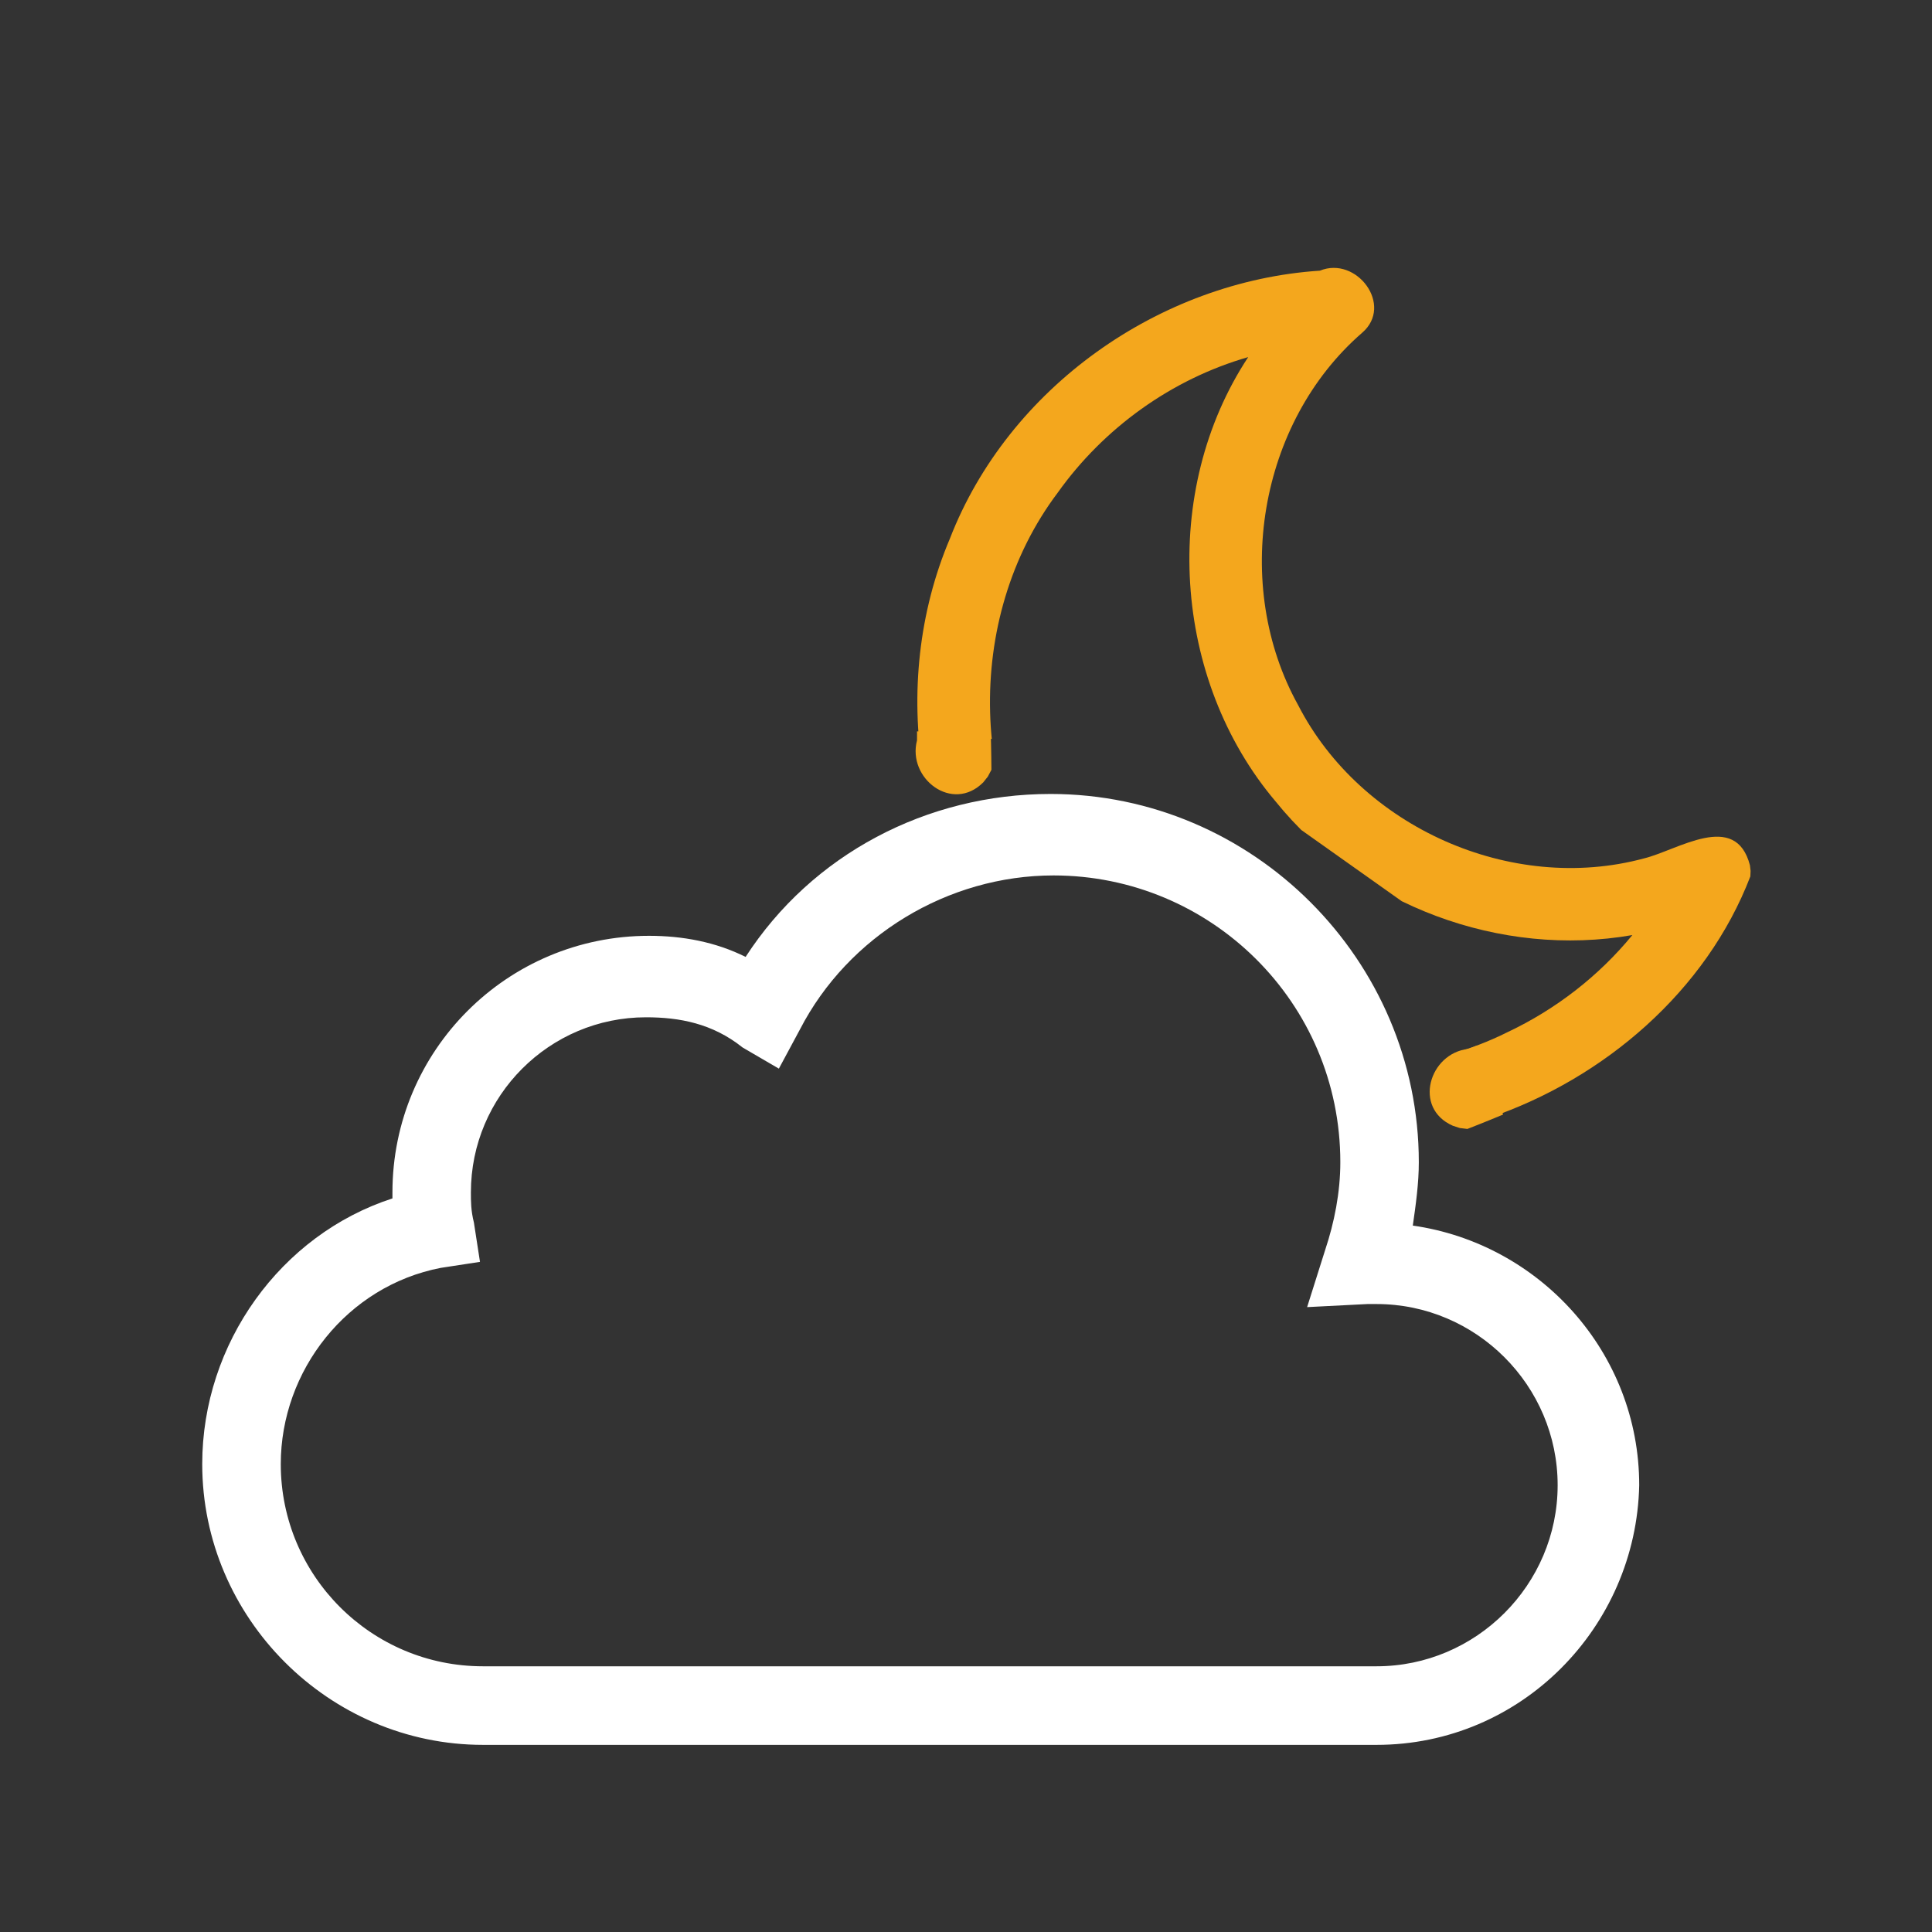<?xml version="1.0" encoding="UTF-8" standalone="no"?>
<svg
   xmlns:dc="http://purl.org/dc/elements/1.1/"
   xmlns:cc="http://creativecommons.org/ns#"
   xmlns:rdf="http://www.w3.org/1999/02/22-rdf-syntax-ns#"
   xmlns:svg="http://www.w3.org/2000/svg"
   xmlns="http://www.w3.org/2000/svg"
   xmlns:sodipodi="http://sodipodi.sourceforge.net/DTD/sodipodi-0.dtd"
   xmlns:inkscape="http://www.inkscape.org/namespaces/inkscape"
   id="weather-icon-mostlycloudy"
   class="weather-icon weather-icon-white mostlycloudy"
   viewBox="0 0 64 64"
   version="1.1"
   sodipodi:docname="mostlycloudy-night2.svg"
   inkscape:version="0.92.1 r15371">
  <rect x="0" y="0" width="64" height="64" fill="#333333" stroke="none"/>
  <defs
     id="defs14">
    <clipPath
       id="clipPath4556"
       clipPathUnits="userSpaceOnUse">
      <path
         inkscape:connector-curvature="0"
         id="path4554"
         d="M 11,45 H 48 V 5 H 11 Z" />
    </clipPath>
    <clipPath
       id="clipPath4562"
       clipPathUnits="userSpaceOnUse">
      <path
         inkscape:connector-curvature="0"
         id="path4560"
         d="M 11.289,44.656 H 47.461 V 29.844 H 11.289 Z M 36.387,42.211 H 47.605 V 5.824 H 36.387 Z M 29.031,38.367 44.93,27.094 40.938,21.461 25.039,32.734 Z" />
    </clipPath>
    <clipPath
       id="clipPath4572"
       clipPathUnits="userSpaceOnUse">
      <path
         inkscape:connector-curvature="0"
         id="path4570"
         d="M 22,19 H 44 V 42 H 22 Z" />
    </clipPath>
    <clipPath
       id="clipPath4584"
       clipPathUnits="userSpaceOnUse">
      <path
         inkscape:connector-curvature="0"
         id="path4582"
         d="m 21.906,30.031 h 3.352 v -2.66 h -3.352 z" />
    </clipPath>
    <clipPath
       id="clipPath4594"
       clipPathUnits="userSpaceOnUse">
      <path
         inkscape:connector-curvature="0"
         id="path4592"
         d="M 11,19 H 37 V 33 H 11 Z" />
    </clipPath>
    <clipPath
       id="clipPath4606"
       clipPathUnits="userSpaceOnUse">
      <path
         inkscape:connector-curvature="0"
         id="path4604"
         d="m 33,24 h 5 v -6 h -5 z" />
    </clipPath>
    <clipPath
       id="clipPath4612"
       clipPathUnits="userSpaceOnUse">
      <path
         inkscape:connector-curvature="0"
         id="path4610"
         d="m 36.363,23.016 1.2,-3.133 -2.485,-0.949 -1.199,3.132 z" />
    </clipPath>
    <clipPath
       id="clipPath4622"
       clipPathUnits="userSpaceOnUse">
      <path
         inkscape:connector-curvature="0"
         id="path4620"
         d="M 23,6 H 40 V 30 H 23 Z" />
    </clipPath>
  </defs>
  <sodipodi:namedview
     pagecolor="#ffffff"
     bordercolor="#666666"
     borderopacity="1"
     objecttolerance="10"
     gridtolerance="10"
     guidetolerance="10"
     inkscape:pageopacity="0"
     inkscape:pageshadow="2"
     inkscape:window-width="2736"
     inkscape:window-height="1699"
     id="namedview12"
     showgrid="false"
     inkscape:pagecheckerboard="true"
     inkscape:zoom="29.5"
     inkscape:cx="37.41994"
     inkscape:cy="42.659428"
     inkscape:window-x="-13"
     inkscape:window-y="-13"
     inkscape:window-maximized="1"
     inkscape:current-layer="weather-icon-mostlycloudy" />
  <style
     id="style2">.st0{fill:#F4A71D;} .st1{fill:#FFFFFF;}</style>
  <g
     transform="matrix(0.119,0,0,0.119,23.494,6.764)"
     id="g6" />
  <g
     transform="matrix(0.119,0,0,0.119,23.494,6.764)"
     id="g8" />
  <g
     transform="matrix(0.119,0,0,0.119,23.494,6.764)"
     id="g10" />
  <g
     transform="matrix(0.119,0,0,0.119,23.494,6.764)"
     id="g12" />
  <g
     transform="matrix(0.119,0,0,0.119,23.494,6.764)"
     id="g14" />
  <g
     transform="matrix(0.119,0,0,0.119,23.494,6.764)"
     id="g16" />
  <g
     transform="matrix(0.119,0,0,0.119,23.494,6.764)"
     id="g18" />
  <g
     transform="matrix(0.119,0,0,0.119,23.494,6.764)"
     id="g20" />
  <g
     transform="matrix(0.119,0,0,0.119,23.494,6.764)"
     id="g22" />
  <g
     transform="matrix(0.119,0,0,0.119,23.494,6.764)"
     id="g24" />
  <g
     transform="matrix(0.119,0,0,0.119,23.494,6.764)"
     id="g26" />
  <g
     transform="matrix(0.119,0,0,0.119,23.494,6.764)"
     id="g28" />
  <g
     transform="matrix(0.119,0,0,0.119,23.494,6.764)"
     id="g30" />
  <g
     transform="matrix(0.119,0,0,0.119,23.494,6.764)"
     id="g32" />
  <g
     transform="matrix(0.119,0,0,0.119,23.494,6.764)"
     id="g34" />
  <g
     id="g4756">
    <path
       d="m 34.801,26.301 c -4.1,0 -7.902,1.998 -10.102,5.398 C 23.699,31.199 22.6,31 21.5,31 16.8,31 13,34.8 13,39.5 v 0.199 C 9.3,40.899 6.699,44.5 6.699,48.5 6.699,53.6 10.9,57.801 16,57.801 h 29.6 c 4.8,0 8.601,-3.902 8.701,-8.602 0,-4.4 -3.3,-8 -7.5,-8.6 C 46.901,39.9 47,39.2 47,38.5 47,31.8 41.501,26.301 34.801,26.301 Z M 34.9,29 c 5.2,0 9.5,4.2 9.5,9.5 0,1 -0.2,2 -0.5,2.9 l -0.6,1.9 2,-0.102 h 0.299 c 3.3,0 6,2.7 6,6 0,3.3 -2.7,6 -6,6 H 16 C 12.3,55.199 9.301,52.2 9.301,48.5 c 1e-7,-3.1 2.199,-5.9 5.299,-6.5 L 15.9,41.801 15.699,40.5 c -0.1,-0.4 -0.1,-0.7 -0.1,-1 0,-3.2 2.601,-5.801 5.801,-5.801 1.1,0 2.199,0.2 3.199,1 L 25.801,35.4 26.5,34.1 C 28.1,31 31.4,29 34.9,29 Z"
       style="fill:#ffffff"
       id="path6"
       inkscape:connector-curvature="0" />
    <g
       id="g4546"
       inkscape:label="moon2"
       transform="matrix(1.333,0,0,-1.333,0.041,64.259)">
      <g
         id="g4548" />
      <g
         id="g4550">
        <g
           id="g4552"
           clip-path="url(#clipPath4556)">
          <g
             id="g4558"
             clip-path="url(#clipPath4562)">
            <g
               id="g4564">
              <g
                 id="g4566">
                <g
                   id="g4568"
                   clip-path="url(#clipPath4572)">
                  <g
                     id="g4574">
                    <path
                       inkscape:connector-curvature="0"
                       id="path4576"
                       d="m 43.457,26.703 c -0.357,1.37 -1.795,0.374 -2.637,0.17 -3.295,-0.887 -7.03,0.775 -8.59,3.809 -1.651,2.971 -0.988,7.018 1.59,9.255 0.79,0.679 -0.136,1.917 -1.05,1.543 -3.993,-0.262 -7.742,-2.911 -9.196,-6.661 -1.548,-3.651 -0.821,-8.098 1.753,-11.104 2.75,-3.31 7.57,-4.698 11.649,-3.288 2.86,0.975 5.399,3.154 6.491,6 l 0.006,0.136 z M 37.43,22.555 c -3.66,-1.828 -8.453,-0.668 -10.927,2.572 -2.449,3.038 -2.61,7.699 -0.251,10.832 C 27.398,37.57 29.086,38.786 30.988,39.332 28.798,36.008 29.104,31.317 31.673,28.285 33.758,25.701 37.266,24.395 40.535,24.969 39.696,23.946 38.626,23.119 37.43,22.555 Z"
                       style="fill:#f4a71d;fill-opacity:1;fill-rule:nonzero;stroke:none" />
                  </g>
                </g>
              </g>
            </g>
          </g>
        </g>
      </g>
      <g
         id="g4578">
        <g
           id="g4580"
           clip-path="url(#clipPath4584)">
          <g
             id="g4586">
            <g
               id="g4588">
              <g
                 id="g4590"
                 clip-path="url(#clipPath4594)">
                <g
                   id="g4596">
                  <path
                     inkscape:connector-curvature="0"
                     id="path4598"
                     d="m 18.328,25.906 c -0.598,-0.632 -1.358,-0.069 -1.795,0.438 -0.543,0.565 -1.207,1.034 -1.652,1.677 -0.46,1.067 1.134,1.731 1.698,0.803 0.621,-0.634 1.351,-1.176 1.888,-1.881 C 18.637,26.611 18.595,26.176 18.328,25.906 Z m 13.762,2.199 c -0.704,-0.691 -1.313,-1.496 -2.088,-2.102 -1.063,-0.474 -1.78,1.147 -0.811,1.708 0.632,0.617 1.171,1.344 1.873,1.877 0.871,0.402 1.795,-0.785 1.026,-1.482 z m -7.684,0.661 c -0.767,-0.773 -1.896,0.095 -1.648,1.042 0.014,0.843 -0.129,1.702 0.007,2.534 0.404,1.092 2.084,0.427 1.778,-0.642 0.017,-0.873 0.06,-1.763 0.064,-2.624 l -0.088,-0.167 z m 11.395,-8.282 c -0.574,-0.473 -1.376,-0.241 -2.065,-0.324 -0.718,0.045 -1.704,-0.297 -2.105,0.514 -0.347,0.932 0.614,1.442 1.4,1.302 0.802,-0.014 1.618,0.123 2.409,-0.009 C 36.012,21.781 36.239,20.899 35.801,20.484 Z M 16.059,19.852 c -0.597,-0.467 -1.419,-0.258 -2.13,-0.358 -0.682,0.011 -1.62,-0.295 -1.987,0.495 -0.351,0.932 0.616,1.443 1.401,1.304 0.802,-0.014 1.619,0.126 2.408,-0.011 C 16.35,21.083 16.5,20.282 16.059,19.852 Z"
                     style="fill:#f4a71d;fill-opacity:1;fill-rule:nonzero;stroke:none" />
                </g>
              </g>
            </g>
          </g>
        </g>
      </g>
      <g
         id="g4600">
        <g
           id="g4602"
           clip-path="url(#clipPath4606)">
          <g
             id="g4608"
             clip-path="url(#clipPath4612)">
            <g
               id="g4614">
              <g
                 id="g4616">
                <g
                   id="g4618"
                   clip-path="url(#clipPath4622)">
                  <g
                     id="g4624">
                    <path
                       inkscape:connector-curvature="0"
                       id="path4626"
                       d="m 31.23,24.887 c -0.804,0.33 -0.549,1.242 -0.233,1.829 0.334,0.709 0.531,1.499 0.976,2.144 0.835,0.807 2.022,-0.44 1.36,-1.301 C 32.962,26.753 32.716,25.877 32.247,25.125 31.998,24.848 31.577,24.732 31.23,24.887 Z m 6.973,-12.071 c -0.897,0.411 -1.865,0.695 -2.709,1.2 -0.822,0.822 0.437,2.071 1.307,1.368 0.801,-0.37 1.672,-0.616 2.421,-1.079 C 39.906,13.634 39.131,12.346 38.203,12.816 Z m -2.129,7.414 c -0.998,0.437 -0.588,1.805 0.385,1.91 0.793,0.288 1.544,0.729 2.369,0.899 1.168,0.011 1.141,-1.796 0.031,-1.892 C 38.051,20.819 37.236,20.461 36.435,20.151 l -0.188,0.023 z M 32.414,6.625 c -0.647,0.368 -0.718,1.201 -1.043,1.817 -0.215,0.686 -0.887,1.485 -0.273,2.149 0.744,0.657 1.569,-0.061 1.718,-0.844 C 33.089,8.993 33.507,8.279 33.666,7.494 33.697,6.894 32.957,6.369 32.414,6.625 Z M 24.766,24.84 c -0.641,0.371 -0.733,1.195 -1.07,1.806 -0.231,0.662 -0.888,1.442 -0.273,2.089 0.744,0.658 1.569,-0.06 1.718,-0.844 0.273,-0.753 0.691,-1.467 0.849,-2.252 C 26.022,25.01 25.322,24.581 24.766,24.84 Z"
                       style="fill:#f4a71d;fill-opacity:1;fill-rule:nonzero;stroke:none" />
                  </g>
                </g>
              </g>
            </g>
          </g>
        </g>
      </g>
    </g>
  </g>
</svg>
